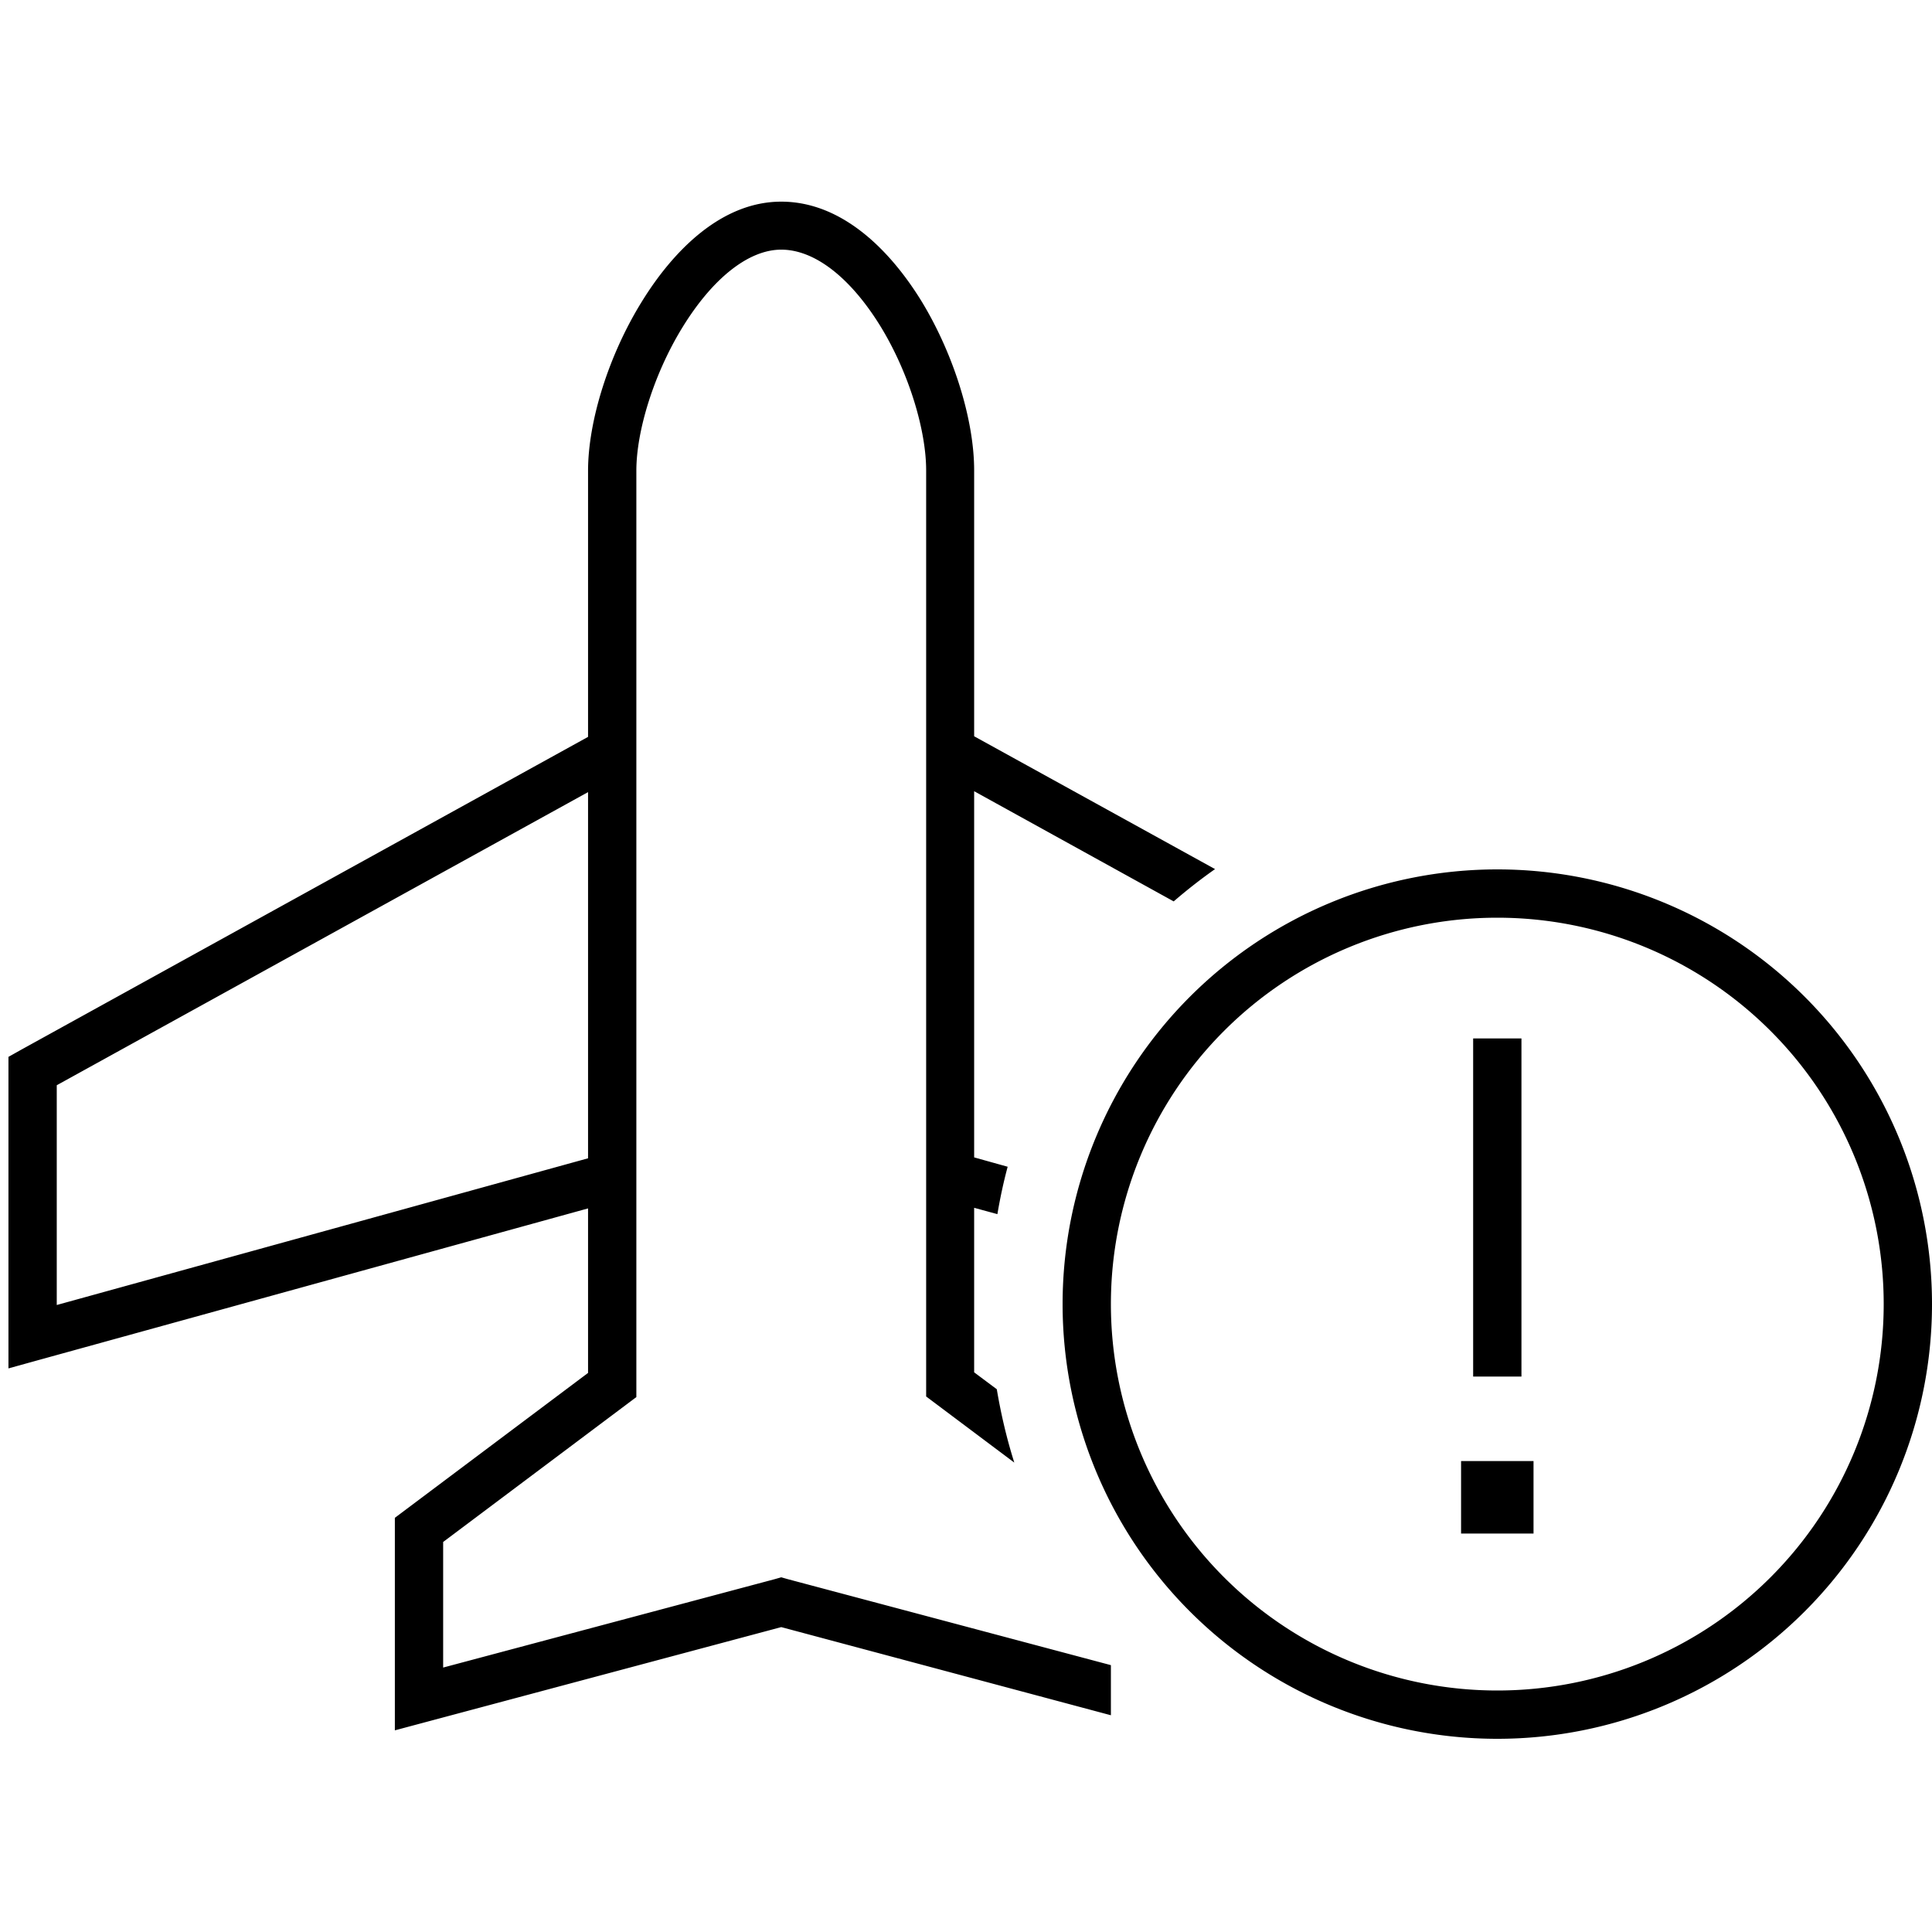 <svg xmlns="http://www.w3.org/2000/svg" width="24" height="24" viewBox="0 0 640 512"><path d="M258.8 2.8C239 2.8 223 19 212.5 36.1C201.7 53.6 194.8 75.4 194.8 92l0 78.8 0 9.3L6.9 283.8l-4.1 2.3 0 4.7 0 88 0 10.5 10.1-2.8 181.9-50.2 0 10.5 0 44L134 436.4l-3.2 2.4 0 4 0 56 0 10.4 10.1-2.7 117.9-31.5L368 504.2l0-16.6L260.9 459.1l-2.1-.6-2.1 .6L146.8 488.4l0-41.6 60.8-45.6 3.2-2.4 0-4 0-48 0-21 0-10.5 0-130.5 0-14.1 0-78.8c0-13 5.7-31.9 15.3-47.5c9.9-16.1 21.8-25.7 32.7-25.7c11.3 0 23.2 9.6 33 25.6c9.5 15.6 15 34.5 15 47.5l0 78.8 0 14.1 0 4.7 0 125.7 0 10.5 0 21 0 48 0 4 3.2 2.4 26 19.5c-2.5-7.9-4.4-16-5.8-24.3l-7.5-5.6 0-44 0-10.5 7.7 2.1c.9-5.3 2-10.5 3.4-15.7l-11.1-3.1 0-121.3 66.1 36.5c4.4-3.8 9-7.4 13.7-10.7l-79.8-44 0-9.3 0-78.8c0-16.6-6.7-38.3-17.3-55.8C295 19 279 2.8 258.8 2.8zM18.8 295.5l176-97.1 0 121.3-176 48.6 0-72.8zM368 368a128 128 0 1 1 256 0 128 128 0 1 1 -256 0zm272 0a144 144 0 1 0 -288 0 144 144 0 1 0 288 0zM508 444l0-24-24 0 0 24 24 0zm-4-164l-16 0 0 8 0 96 0 8 16 0 0-8 0-96 0-8z"/></svg>